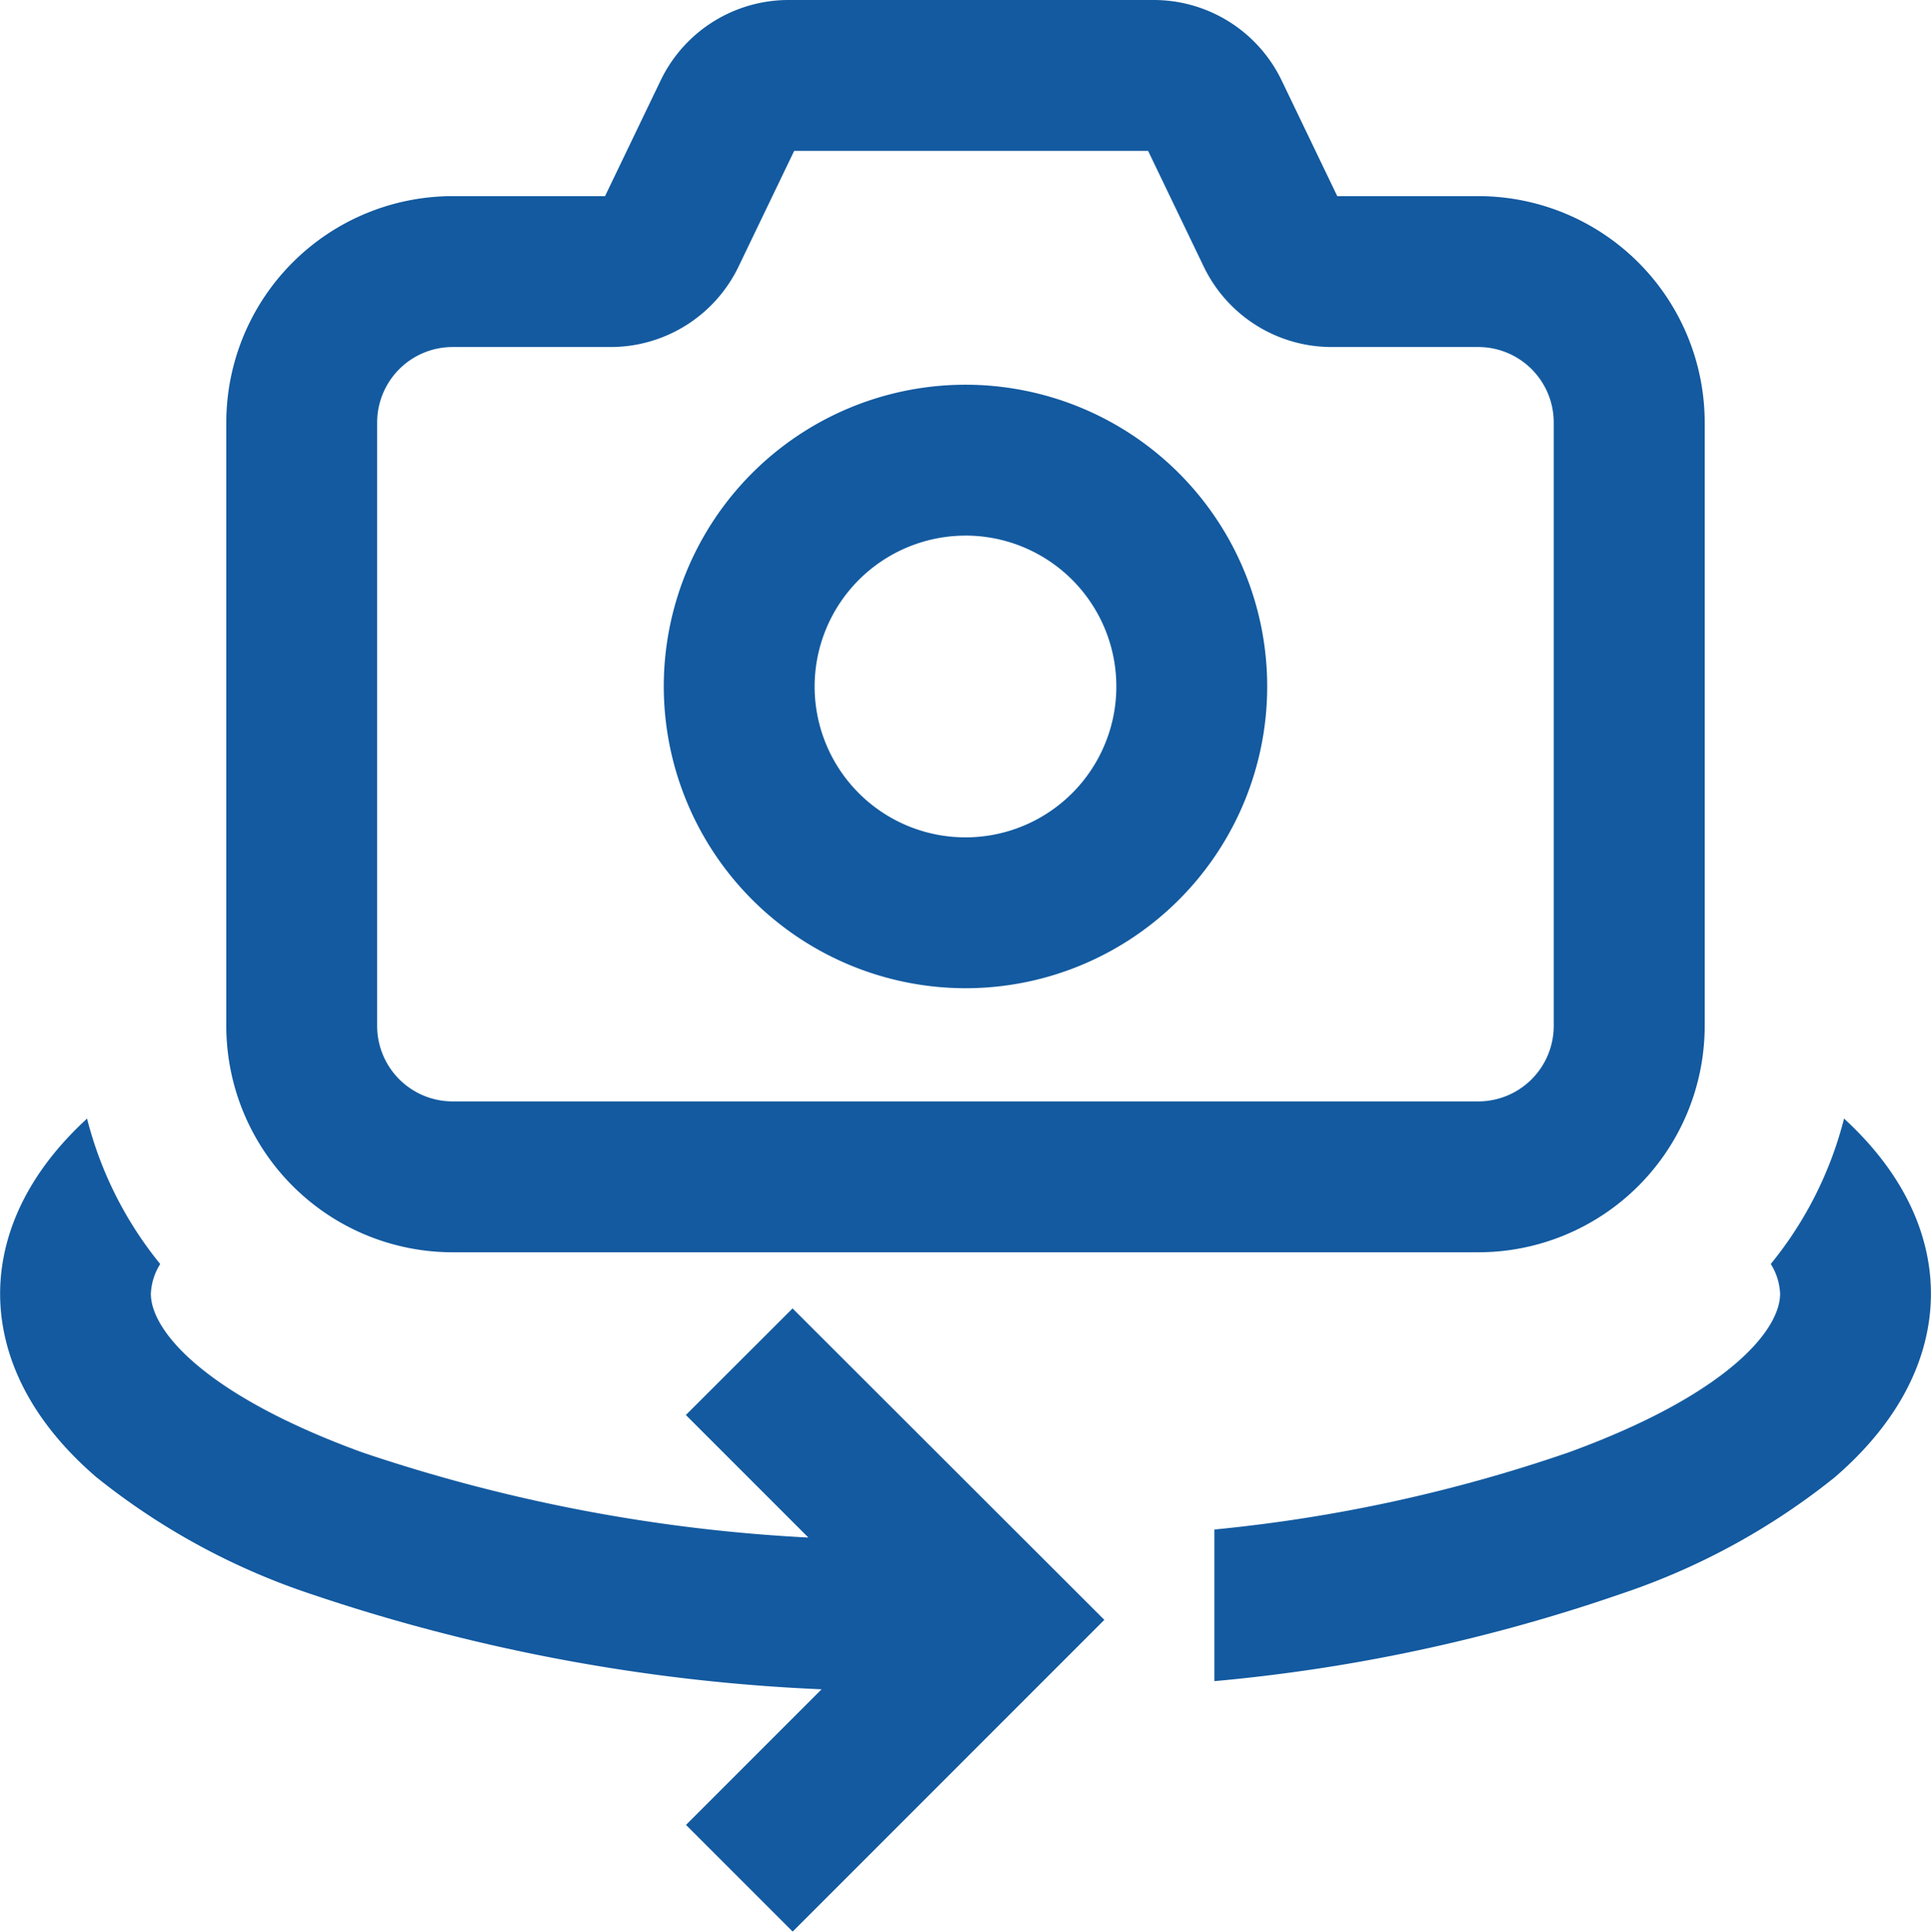 <svg xmlns="http://www.w3.org/2000/svg" width="82.709" height="82.732" viewBox="0 0 82.709 82.732"><defs><style>.a{fill:#135aa0;}</style></defs><path class="a" d="M188.945,127.818A12.923,12.923,0,1,0,176.022,114.9,12.938,12.938,0,0,0,188.945,127.818Zm0-19.385a6.462,6.462,0,1,1-6.462,6.461A6.469,6.469,0,0,1,188.945,108.434Z" transform="translate(-147.591 -85.495)"/><path class="a" d="M29.448,309.165l5.248,5.248a70.977,70.977,0,0,1-19.122-3.652c-6.674-2.432-9.041-5.177-9.041-6.788a2.6,2.6,0,0,1,.4-1.275A16.116,16.116,0,0,1,3.8,296.469c-3.064,2.815-3.724,5.617-3.724,7.5,0,1.965.714,4.923,4.118,7.855a29.587,29.587,0,0,0,9.173,5,78.7,78.7,0,0,0,21.894,4.088l-5.807,5.807,4.569,4.569,13.35-13.35L34.018,304.6Z" transform="translate(-0.071 -248.564)"/><path class="a" d="M69.747,53.632h43.939a9.7,9.7,0,0,0,9.692-9.692V18.093A9.7,9.7,0,0,0,113.686,8.4H107.64l-2.39-4.971A6.083,6.083,0,0,0,99.8,0H84.12a6.083,6.083,0,0,0-5.453,3.429L76.277,8.4h-6.53a9.7,9.7,0,0,0-9.692,9.692V43.939A9.7,9.7,0,0,0,69.747,53.632ZM66.516,18.093a3.234,3.234,0,0,1,3.231-3.231h6.788a6.083,6.083,0,0,0,5.453-3.429l2.39-4.971h15.16l2.39,4.971a6.083,6.083,0,0,0,5.453,3.429h6.3a3.234,3.234,0,0,1,3.231,3.231V43.939a3.234,3.234,0,0,1-3.231,3.231H69.747a3.234,3.234,0,0,1-3.231-3.231V18.093Z" transform="translate(-50.362)"/><path class="a" d="M348.95,296.47a16.115,16.115,0,0,1-3.139,6.228,2.6,2.6,0,0,1,.4,1.275c0,1.611-2.368,4.356-9.041,6.788a66.093,66.093,0,0,1-15.19,3.309v6.494a73.549,73.549,0,0,0,17.4-3.732,29.6,29.6,0,0,0,9.173-5c3.4-2.932,4.118-5.89,4.118-7.855C352.674,302.087,352.014,299.285,348.95,296.47Z" transform="translate(-269.965 -248.565)"/></svg>